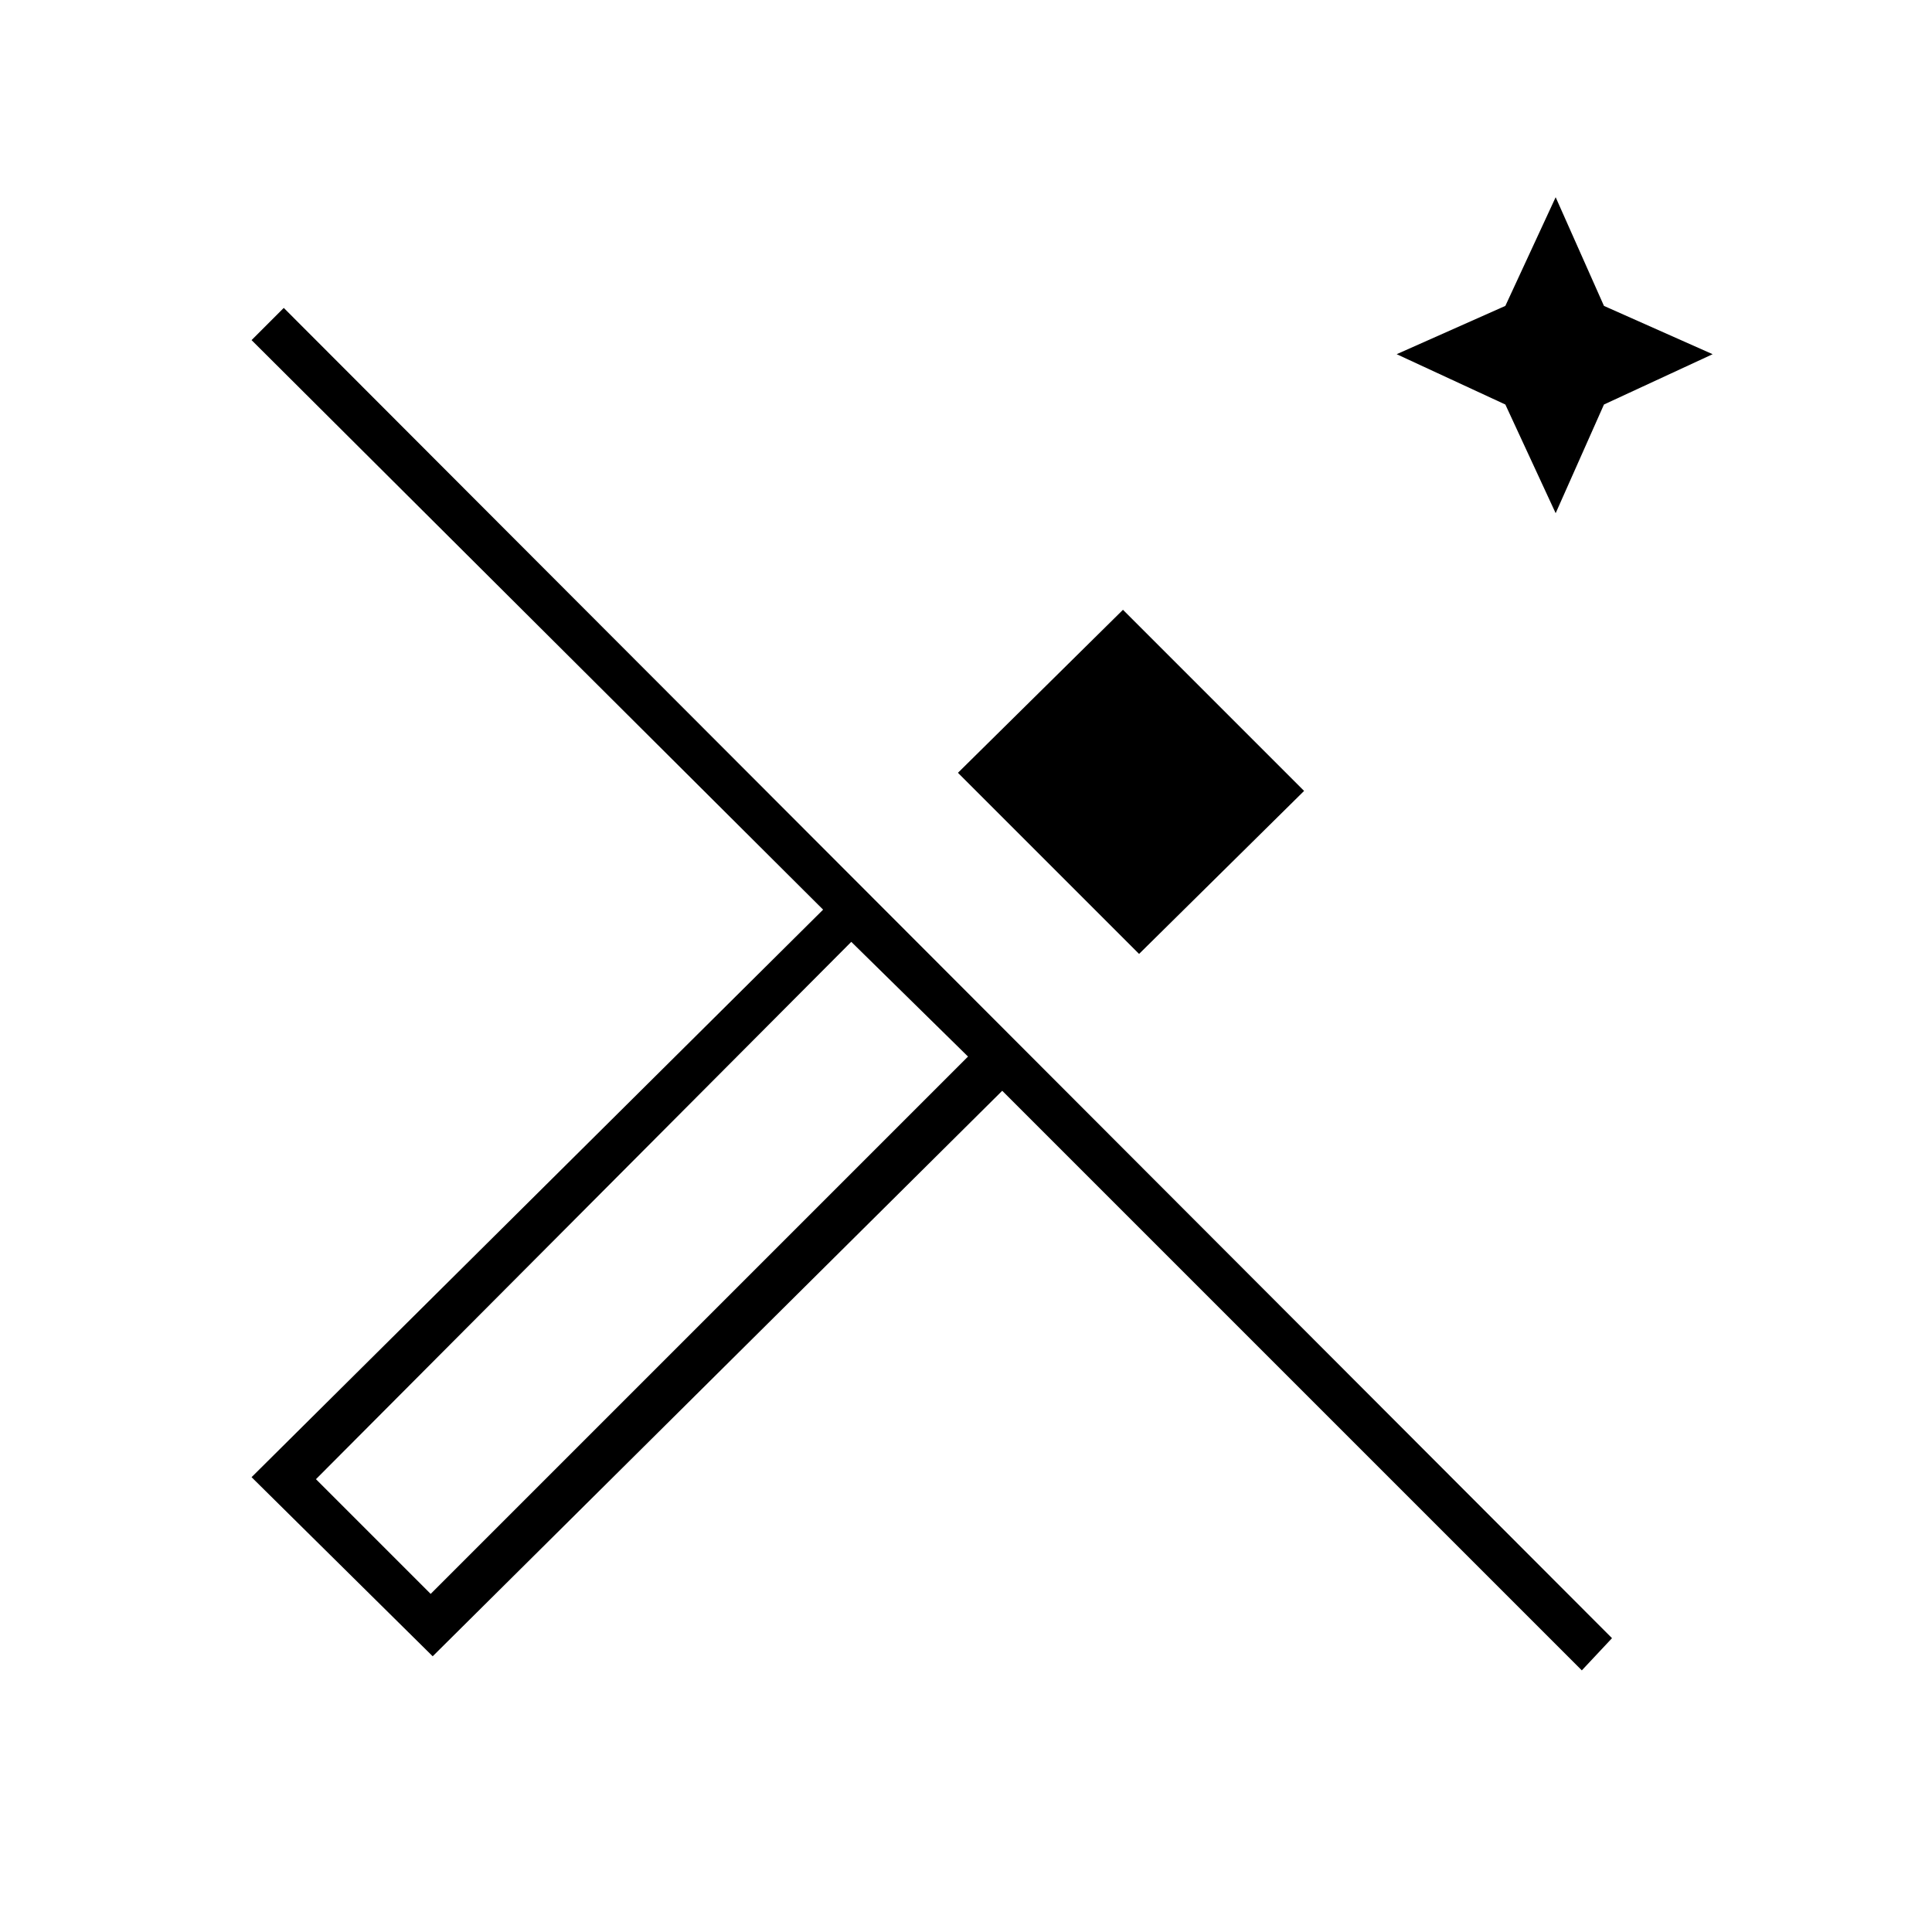 <svg xmlns="http://www.w3.org/2000/svg" width="48" height="48" viewBox="0 96 960 960"><path d="m773 351-25-54-54-25 54-24 25-54 24 54 54 24-54 25-24 54ZM566 570l-90-90 82-81 90 90-82 81Zm220 356L498 638 215 919l-90-89 284-282-284-283 16-16 660 661-15 16Zm-572-38 267-267-58-57-266 267 57 57Zm0 0-57-57 57 57Z"/></svg>